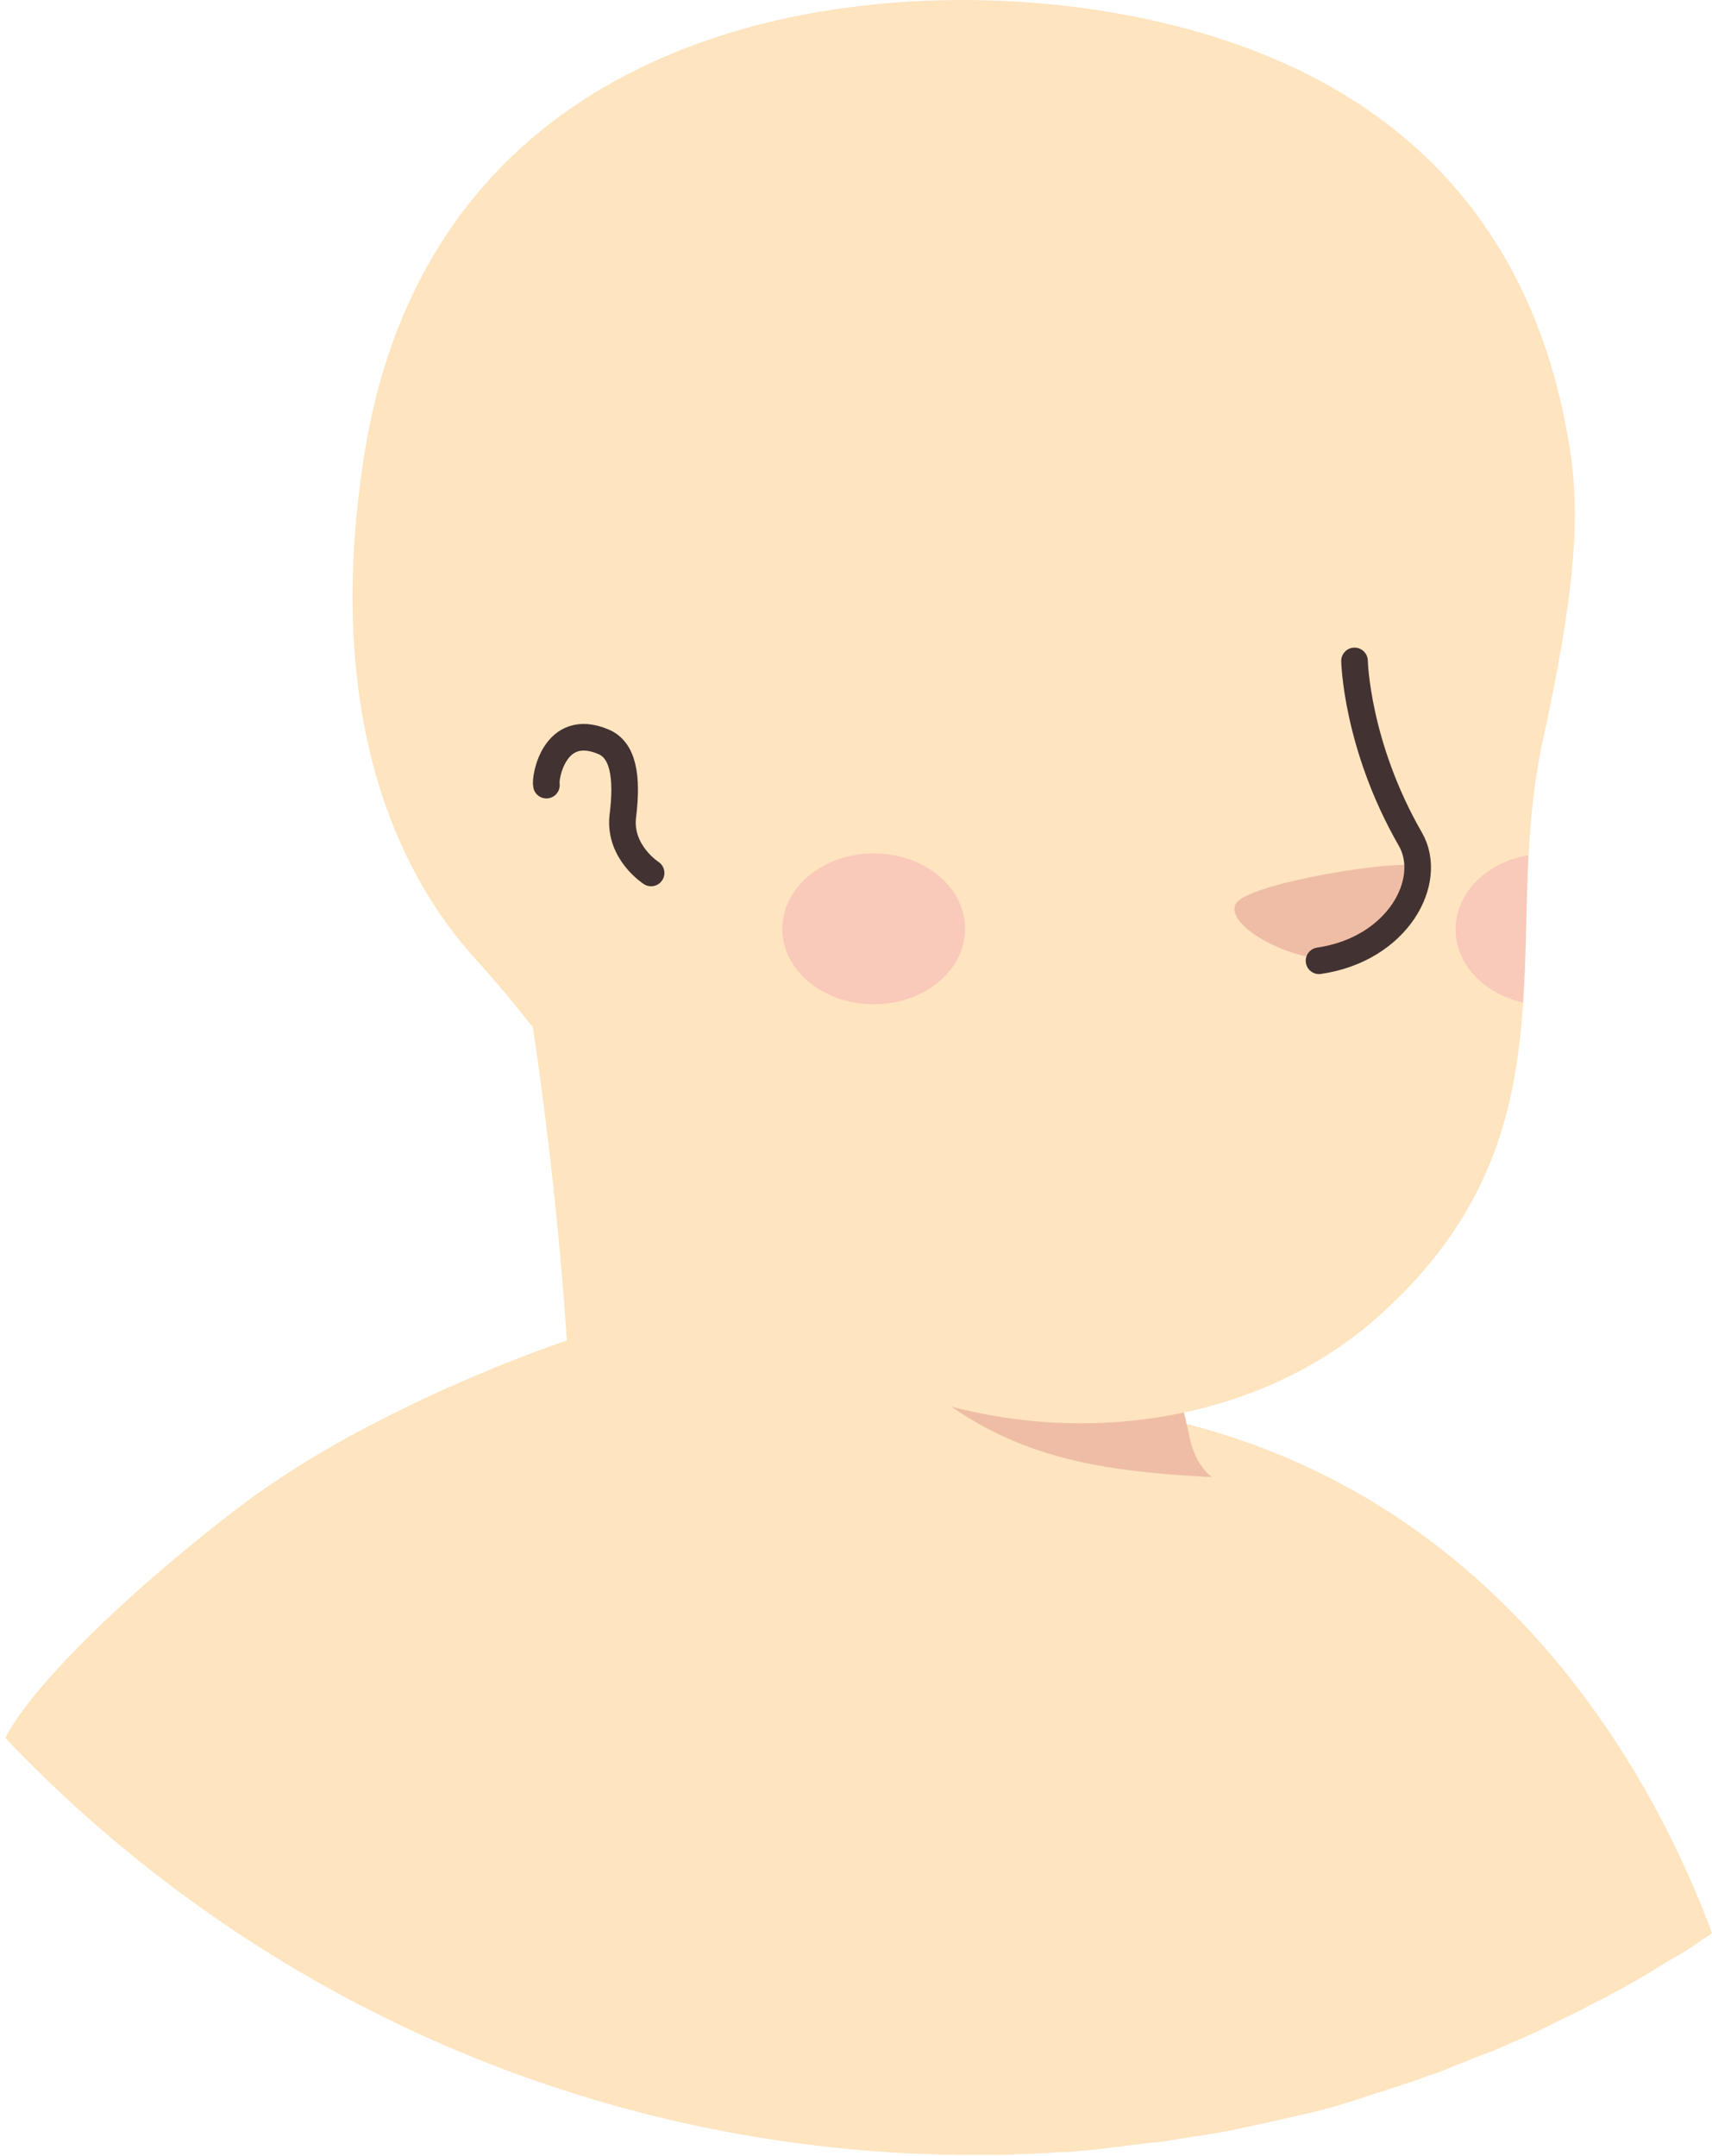 <svg width="193" height="243" viewBox="0 0 193 243" fill="none" xmlns="http://www.w3.org/2000/svg">
<path d="M193 217.9C192.3 218.4 191.5 218.9 190.8 219.4C190 219.9 189.3 220.4 188.5 220.8C187.8 221.2 187.2 221.6 186.5 222C186.4 222.1 186.3 222.1 186.2 222.2C183.9 223.6 181.5 224.9 179.1 226.1C178.4 226.5 177.6 226.9 176.9 227.2C176.9 227.2 176.8 227.3 176.7 227.3C175.9 227.7 175.1 228.1 174.3 228.5C172.7 229.3 171 230 169.4 230.7C168.6 231.1 167.7 231.4 166.9 231.7C166.1 232 165.2 232.4 164.4 232.7C163.6 233 162.7 233.4 161.9 233.7C161.9 233.7 161.9 233.7 161.8 233.7C161 234 160.1 234.3 159.3 234.6C157.5 235.2 155.6 235.8 153.8 236.4C153.2 236.6 152.5 236.8 151.9 237C150 237.6 148.1 238.1 146.2 238.5C145.5 238.7 144.8 238.8 144 239C142.2 239.4 140.3 239.8 138.5 240.2C138.1 240.3 137.8 240.3 137.4 240.4C136.8 240.5 136.1 240.6 135.5 240.7C134.6 240.8 133.8 241 132.9 241.1C132.5 241.2 132.1 241.2 131.7 241.3C131.2 241.4 130.6 241.5 130 241.5C128.4 241.7 126.7 241.9 125.1 242.1C124.6 242.2 124 242.2 123.5 242.3H123.4C122.7 242.4 122 242.4 121.3 242.5C120.6 242.6 119.9 242.6 119.2 242.6C118.8 242.6 118.3 242.7 117.9 242.7C117.1 242.7 116.4 242.8 115.7 242.8C114.7 242.8 113.8 242.9 112.8 242.9C111.8 242.9 110.9 242.9 109.9 242.9C109.2 242.9 108.5 242.9 107.8 242.9C65.7 242.3 27.7 224.4 0.7 196C0.7 196 0.7 195.9 0.6 195.9C3.7 189.8 15.2 178.8 27.2 169.7C42.4 158.2 63.9 151.1 63.9 151.1C63.9 151.1 78 148.8 130.3 159.7C170.2 168.1 187.2 202.2 193 217.9Z" fill="#FEE4BF"/>
<path d="M141.399 187.4C139.299 197.7 125.699 203.8 102.799 194.6C74.699 183.2 63.899 151.1 63.899 151.1C62.399 128.1 58.899 108.4 58.899 108.4C91.399 105.6 129.799 143.6 129.799 143.6L134.199 162.4C134.599 164 135.399 165.4 136.599 166.4C138.699 170 142.799 180.8 141.399 187.4Z" fill="#FEE4BF"/>
<path d="M136.6 166.5C117.5 165.5 103.4 162.7 88.3 135.6C101.1 146.9 116.2 151.2 132.1 153.2L134.2 162.4C134.6 164.1 135.4 165.5 136.6 166.5Z" fill="#EFBDA5"/>
<path d="M176.1 46C177.9 54.4 178.8 61.2 173.9 83.6C169 106 178.4 128.4 154.8 148.9C138.9 162.7 111.1 165.3 88.9 150.2C81.4 145.1 74.5 138 68.9 128.7C64.5 121.4 59.4 114.5 53.7 108.2C45.8 99.6 36.3 82.3 41 51.7C48.6 1.9 97.9 -3.8 127 1.7C156.1 7.2 171.2 23.8 176.1 46Z" fill="#FEE4BF"/>
<path d="M80.4 85.1C80.4 85.1 77.3 70.1 62.7 71.9C50.1 73.5 45.7 103.7 74.3 112.1" fill="#FEE4BF"/>
<path d="M73.4 98.4C73.4 98.4 69.799 96.1 70.2 92.1C70.799 87.4 70.2 84.5 67.999 83.6C62.499 81.3 61.4 87.7 61.599 88.5" stroke="#423232" stroke-width="3" stroke-miterlimit="10" stroke-linecap="round" stroke-linejoin="round"/>
<path d="M149.7 108.1C149.7 108.1 153.5 108.3 157.1 104C159.1 101.6 160.8 98.6 159.7 97.7C158.6 96.7 140.5 99.5 139.3 101.9C138.1 104.3 145.1 108.1 149.7 108.1Z" fill="#EFBDA5"/>
<path d="M152.7 74.5C152.7 74.5 152.9 84 159 94.6C161.7 99.3 157.6 107 148.7 108.3" stroke="#423232" stroke-width="3" stroke-miterlimit="10" stroke-linecap="round" stroke-linejoin="round"/>
<path opacity="0.42" d="M98.5 113.2C104.188 113.2 108.8 109.394 108.8 104.7C108.8 100.006 104.188 96.2 98.5 96.2C92.811 96.2 88.2 100.006 88.2 104.7C88.2 109.394 92.811 113.2 98.5 113.2Z" fill="#F2A5B2"/>
<path opacity="0.42" d="M172.3 96.4C172 102 172.1 107.5 171.7 113C167.3 112 164.1 108.7 164.1 104.8C164.1 100.6 167.6 97.2 172.3 96.4Z" fill="#F2A5B2"/>
</svg>
